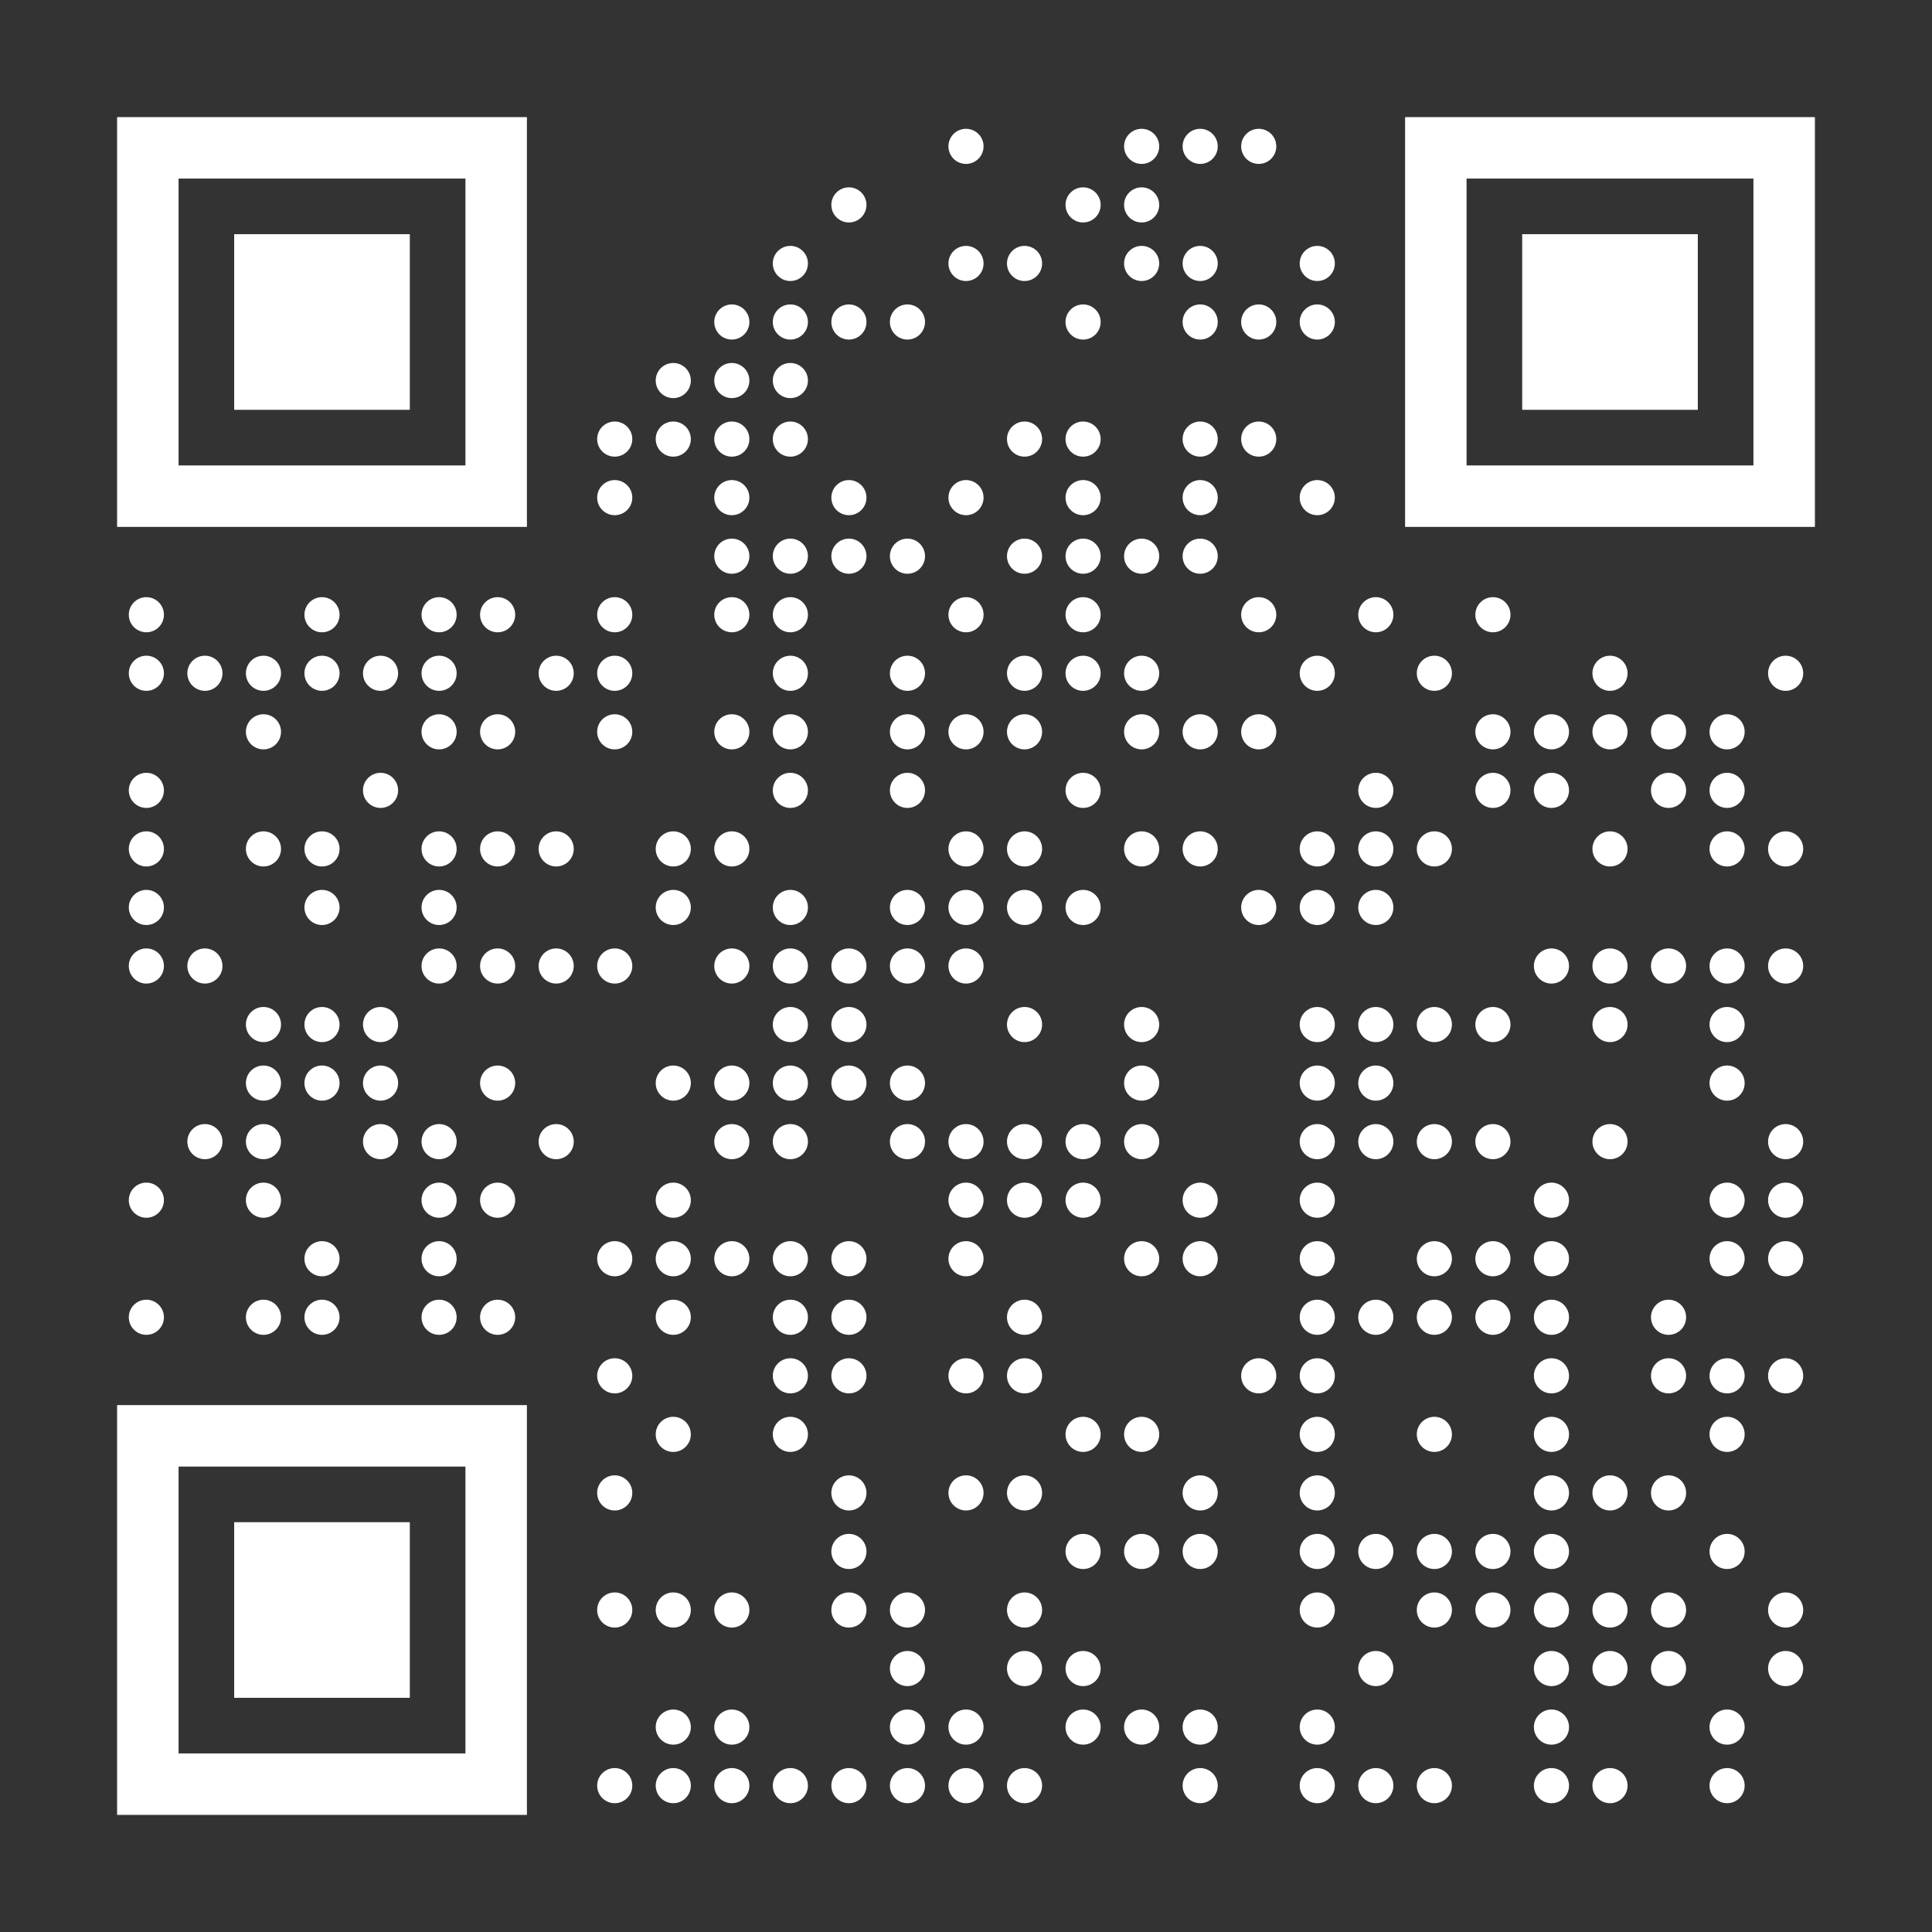 <?xml version="1.0" encoding="utf-8"?>
<!DOCTYPE svg PUBLIC "-//W3C//DTD SVG 1.1//EN" "http://www.w3.org/Graphics/SVG/1.1/DTD/svg11.dtd">
<svg version="1.1" id="Layer_1" xmlns="http://www.w3.org/2000/svg" xmlns:xlink="http://www.w3.org/1999/xlink" x="0px" y="0px"
width="1155px" height="1155px" viewBox="0 0 1155 1155" enable-background="new 0 0 1155 1155" xml:space="preserve">
<rect x="0" y="0" width="1155" height="1155" fill="#333333" stroke="none"/>
<rect x="0" y="0" width="1155" height="1155" fill="rgba(0,0,0,0)" /><g transform="translate(70,70)"><g transform="translate(490,0) scale(0.35,0.35)"><g transform="" style="fill: rgb(255,255,255);">
<g>
	<circle cx="50" cy="50" r="30"/>
</g>
</g></g><g transform="translate(595,0) scale(0.35,0.35)"><g transform="" style="fill: rgb(255,255,255);">
<g>
	<circle cx="50" cy="50" r="30"/>
</g>
</g></g><g transform="translate(630,0) scale(0.35,0.35)"><g transform="" style="fill: rgb(255,255,255);">
<g>
	<circle cx="50" cy="50" r="30"/>
</g>
</g></g><g transform="translate(665,0) scale(0.35,0.35)"><g transform="" style="fill: rgb(255,255,255);">
<g>
	<circle cx="50" cy="50" r="30"/>
</g>
</g></g><g transform="translate(420,35) scale(0.35,0.35)"><g transform="" style="fill: rgb(255,255,255);">
<g>
	<circle cx="50" cy="50" r="30"/>
</g>
</g></g><g transform="translate(560,35) scale(0.35,0.35)"><g transform="" style="fill: rgb(255,255,255);">
<g>
	<circle cx="50" cy="50" r="30"/>
</g>
</g></g><g transform="translate(595,35) scale(0.35,0.35)"><g transform="" style="fill: rgb(255,255,255);">
<g>
	<circle cx="50" cy="50" r="30"/>
</g>
</g></g><g transform="translate(385,70) scale(0.35,0.35)"><g transform="" style="fill: rgb(255,255,255);">
<g>
	<circle cx="50" cy="50" r="30"/>
</g>
</g></g><g transform="translate(490,70) scale(0.35,0.35)"><g transform="" style="fill: rgb(255,255,255);">
<g>
	<circle cx="50" cy="50" r="30"/>
</g>
</g></g><g transform="translate(525,70) scale(0.35,0.35)"><g transform="" style="fill: rgb(255,255,255);">
<g>
	<circle cx="50" cy="50" r="30"/>
</g>
</g></g><g transform="translate(595,70) scale(0.35,0.35)"><g transform="" style="fill: rgb(255,255,255);">
<g>
	<circle cx="50" cy="50" r="30"/>
</g>
</g></g><g transform="translate(630,70) scale(0.35,0.35)"><g transform="" style="fill: rgb(255,255,255);">
<g>
	<circle cx="50" cy="50" r="30"/>
</g>
</g></g><g transform="translate(700,70) scale(0.35,0.35)"><g transform="" style="fill: rgb(255,255,255);">
<g>
	<circle cx="50" cy="50" r="30"/>
</g>
</g></g><g transform="translate(350,105) scale(0.35,0.35)"><g transform="" style="fill: rgb(255,255,255);">
<g>
	<circle cx="50" cy="50" r="30"/>
</g>
</g></g><g transform="translate(385,105) scale(0.35,0.35)"><g transform="" style="fill: rgb(255,255,255);">
<g>
	<circle cx="50" cy="50" r="30"/>
</g>
</g></g><g transform="translate(420,105) scale(0.35,0.35)"><g transform="" style="fill: rgb(255,255,255);">
<g>
	<circle cx="50" cy="50" r="30"/>
</g>
</g></g><g transform="translate(455,105) scale(0.35,0.35)"><g transform="" style="fill: rgb(255,255,255);">
<g>
	<circle cx="50" cy="50" r="30"/>
</g>
</g></g><g transform="translate(560,105) scale(0.35,0.35)"><g transform="" style="fill: rgb(255,255,255);">
<g>
	<circle cx="50" cy="50" r="30"/>
</g>
</g></g><g transform="translate(630,105) scale(0.35,0.35)"><g transform="" style="fill: rgb(255,255,255);">
<g>
	<circle cx="50" cy="50" r="30"/>
</g>
</g></g><g transform="translate(665,105) scale(0.35,0.35)"><g transform="" style="fill: rgb(255,255,255);">
<g>
	<circle cx="50" cy="50" r="30"/>
</g>
</g></g><g transform="translate(700,105) scale(0.35,0.35)"><g transform="" style="fill: rgb(255,255,255);">
<g>
	<circle cx="50" cy="50" r="30"/>
</g>
</g></g><g transform="translate(315,140) scale(0.35,0.35)"><g transform="" style="fill: rgb(255,255,255);">
<g>
	<circle cx="50" cy="50" r="30"/>
</g>
</g></g><g transform="translate(350,140) scale(0.35,0.35)"><g transform="" style="fill: rgb(255,255,255);">
<g>
	<circle cx="50" cy="50" r="30"/>
</g>
</g></g><g transform="translate(385,140) scale(0.35,0.35)"><g transform="" style="fill: rgb(255,255,255);">
<g>
	<circle cx="50" cy="50" r="30"/>
</g>
</g></g><g transform="translate(280,175) scale(0.35,0.35)"><g transform="" style="fill: rgb(255,255,255);">
<g>
	<circle cx="50" cy="50" r="30"/>
</g>
</g></g><g transform="translate(315,175) scale(0.35,0.35)"><g transform="" style="fill: rgb(255,255,255);">
<g>
	<circle cx="50" cy="50" r="30"/>
</g>
</g></g><g transform="translate(350,175) scale(0.35,0.35)"><g transform="" style="fill: rgb(255,255,255);">
<g>
	<circle cx="50" cy="50" r="30"/>
</g>
</g></g><g transform="translate(385,175) scale(0.35,0.35)"><g transform="" style="fill: rgb(255,255,255);">
<g>
	<circle cx="50" cy="50" r="30"/>
</g>
</g></g><g transform="translate(525,175) scale(0.35,0.35)"><g transform="" style="fill: rgb(255,255,255);">
<g>
	<circle cx="50" cy="50" r="30"/>
</g>
</g></g><g transform="translate(560,175) scale(0.35,0.35)"><g transform="" style="fill: rgb(255,255,255);">
<g>
	<circle cx="50" cy="50" r="30"/>
</g>
</g></g><g transform="translate(630,175) scale(0.35,0.35)"><g transform="" style="fill: rgb(255,255,255);">
<g>
	<circle cx="50" cy="50" r="30"/>
</g>
</g></g><g transform="translate(665,175) scale(0.35,0.35)"><g transform="" style="fill: rgb(255,255,255);">
<g>
	<circle cx="50" cy="50" r="30"/>
</g>
</g></g><g transform="translate(280,210) scale(0.35,0.35)"><g transform="" style="fill: rgb(255,255,255);">
<g>
	<circle cx="50" cy="50" r="30"/>
</g>
</g></g><g transform="translate(350,210) scale(0.35,0.35)"><g transform="" style="fill: rgb(255,255,255);">
<g>
	<circle cx="50" cy="50" r="30"/>
</g>
</g></g><g transform="translate(420,210) scale(0.35,0.35)"><g transform="" style="fill: rgb(255,255,255);">
<g>
	<circle cx="50" cy="50" r="30"/>
</g>
</g></g><g transform="translate(490,210) scale(0.35,0.35)"><g transform="" style="fill: rgb(255,255,255);">
<g>
	<circle cx="50" cy="50" r="30"/>
</g>
</g></g><g transform="translate(560,210) scale(0.35,0.35)"><g transform="" style="fill: rgb(255,255,255);">
<g>
	<circle cx="50" cy="50" r="30"/>
</g>
</g></g><g transform="translate(630,210) scale(0.35,0.35)"><g transform="" style="fill: rgb(255,255,255);">
<g>
	<circle cx="50" cy="50" r="30"/>
</g>
</g></g><g transform="translate(700,210) scale(0.35,0.35)"><g transform="" style="fill: rgb(255,255,255);">
<g>
	<circle cx="50" cy="50" r="30"/>
</g>
</g></g><g transform="translate(350,245) scale(0.35,0.35)"><g transform="" style="fill: rgb(255,255,255);">
<g>
	<circle cx="50" cy="50" r="30"/>
</g>
</g></g><g transform="translate(385,245) scale(0.35,0.35)"><g transform="" style="fill: rgb(255,255,255);">
<g>
	<circle cx="50" cy="50" r="30"/>
</g>
</g></g><g transform="translate(420,245) scale(0.35,0.35)"><g transform="" style="fill: rgb(255,255,255);">
<g>
	<circle cx="50" cy="50" r="30"/>
</g>
</g></g><g transform="translate(455,245) scale(0.35,0.35)"><g transform="" style="fill: rgb(255,255,255);">
<g>
	<circle cx="50" cy="50" r="30"/>
</g>
</g></g><g transform="translate(525,245) scale(0.35,0.35)"><g transform="" style="fill: rgb(255,255,255);">
<g>
	<circle cx="50" cy="50" r="30"/>
</g>
</g></g><g transform="translate(560,245) scale(0.35,0.35)"><g transform="" style="fill: rgb(255,255,255);">
<g>
	<circle cx="50" cy="50" r="30"/>
</g>
</g></g><g transform="translate(595,245) scale(0.35,0.35)"><g transform="" style="fill: rgb(255,255,255);">
<g>
	<circle cx="50" cy="50" r="30"/>
</g>
</g></g><g transform="translate(630,245) scale(0.35,0.35)"><g transform="" style="fill: rgb(255,255,255);">
<g>
	<circle cx="50" cy="50" r="30"/>
</g>
</g></g><g transform="translate(0,280) scale(0.35,0.35)"><g transform="" style="fill: rgb(255,255,255);">
<g>
	<circle cx="50" cy="50" r="30"/>
</g>
</g></g><g transform="translate(105,280) scale(0.35,0.35)"><g transform="" style="fill: rgb(255,255,255);">
<g>
	<circle cx="50" cy="50" r="30"/>
</g>
</g></g><g transform="translate(175,280) scale(0.35,0.35)"><g transform="" style="fill: rgb(255,255,255);">
<g>
	<circle cx="50" cy="50" r="30"/>
</g>
</g></g><g transform="translate(210,280) scale(0.35,0.35)"><g transform="" style="fill: rgb(255,255,255);">
<g>
	<circle cx="50" cy="50" r="30"/>
</g>
</g></g><g transform="translate(280,280) scale(0.35,0.35)"><g transform="" style="fill: rgb(255,255,255);">
<g>
	<circle cx="50" cy="50" r="30"/>
</g>
</g></g><g transform="translate(350,280) scale(0.35,0.35)"><g transform="" style="fill: rgb(255,255,255);">
<g>
	<circle cx="50" cy="50" r="30"/>
</g>
</g></g><g transform="translate(385,280) scale(0.35,0.35)"><g transform="" style="fill: rgb(255,255,255);">
<g>
	<circle cx="50" cy="50" r="30"/>
</g>
</g></g><g transform="translate(490,280) scale(0.35,0.35)"><g transform="" style="fill: rgb(255,255,255);">
<g>
	<circle cx="50" cy="50" r="30"/>
</g>
</g></g><g transform="translate(560,280) scale(0.35,0.35)"><g transform="" style="fill: rgb(255,255,255);">
<g>
	<circle cx="50" cy="50" r="30"/>
</g>
</g></g><g transform="translate(665,280) scale(0.35,0.35)"><g transform="" style="fill: rgb(255,255,255);">
<g>
	<circle cx="50" cy="50" r="30"/>
</g>
</g></g><g transform="translate(735,280) scale(0.35,0.35)"><g transform="" style="fill: rgb(255,255,255);">
<g>
	<circle cx="50" cy="50" r="30"/>
</g>
</g></g><g transform="translate(805,280) scale(0.35,0.35)"><g transform="" style="fill: rgb(255,255,255);">
<g>
	<circle cx="50" cy="50" r="30"/>
</g>
</g></g><g transform="translate(0,315) scale(0.35,0.35)"><g transform="" style="fill: rgb(255,255,255);">
<g>
	<circle cx="50" cy="50" r="30"/>
</g>
</g></g><g transform="translate(35,315) scale(0.35,0.35)"><g transform="" style="fill: rgb(255,255,255);">
<g>
	<circle cx="50" cy="50" r="30"/>
</g>
</g></g><g transform="translate(70,315) scale(0.35,0.35)"><g transform="" style="fill: rgb(255,255,255);">
<g>
	<circle cx="50" cy="50" r="30"/>
</g>
</g></g><g transform="translate(105,315) scale(0.35,0.35)"><g transform="" style="fill: rgb(255,255,255);">
<g>
	<circle cx="50" cy="50" r="30"/>
</g>
</g></g><g transform="translate(140,315) scale(0.35,0.35)"><g transform="" style="fill: rgb(255,255,255);">
<g>
	<circle cx="50" cy="50" r="30"/>
</g>
</g></g><g transform="translate(175,315) scale(0.35,0.35)"><g transform="" style="fill: rgb(255,255,255);">
<g>
	<circle cx="50" cy="50" r="30"/>
</g>
</g></g><g transform="translate(245,315) scale(0.35,0.35)"><g transform="" style="fill: rgb(255,255,255);">
<g>
	<circle cx="50" cy="50" r="30"/>
</g>
</g></g><g transform="translate(280,315) scale(0.35,0.35)"><g transform="" style="fill: rgb(255,255,255);">
<g>
	<circle cx="50" cy="50" r="30"/>
</g>
</g></g><g transform="translate(385,315) scale(0.35,0.35)"><g transform="" style="fill: rgb(255,255,255);">
<g>
	<circle cx="50" cy="50" r="30"/>
</g>
</g></g><g transform="translate(455,315) scale(0.35,0.35)"><g transform="" style="fill: rgb(255,255,255);">
<g>
	<circle cx="50" cy="50" r="30"/>
</g>
</g></g><g transform="translate(525,315) scale(0.35,0.35)"><g transform="" style="fill: rgb(255,255,255);">
<g>
	<circle cx="50" cy="50" r="30"/>
</g>
</g></g><g transform="translate(560,315) scale(0.35,0.35)"><g transform="" style="fill: rgb(255,255,255);">
<g>
	<circle cx="50" cy="50" r="30"/>
</g>
</g></g><g transform="translate(595,315) scale(0.35,0.35)"><g transform="" style="fill: rgb(255,255,255);">
<g>
	<circle cx="50" cy="50" r="30"/>
</g>
</g></g><g transform="translate(700,315) scale(0.35,0.35)"><g transform="" style="fill: rgb(255,255,255);">
<g>
	<circle cx="50" cy="50" r="30"/>
</g>
</g></g><g transform="translate(770,315) scale(0.35,0.35)"><g transform="" style="fill: rgb(255,255,255);">
<g>
	<circle cx="50" cy="50" r="30"/>
</g>
</g></g><g transform="translate(875,315) scale(0.35,0.35)"><g transform="" style="fill: rgb(255,255,255);">
<g>
	<circle cx="50" cy="50" r="30"/>
</g>
</g></g><g transform="translate(980,315) scale(0.35,0.35)"><g transform="" style="fill: rgb(255,255,255);">
<g>
	<circle cx="50" cy="50" r="30"/>
</g>
</g></g><g transform="translate(70,350) scale(0.35,0.35)"><g transform="" style="fill: rgb(255,255,255);">
<g>
	<circle cx="50" cy="50" r="30"/>
</g>
</g></g><g transform="translate(175,350) scale(0.35,0.35)"><g transform="" style="fill: rgb(255,255,255);">
<g>
	<circle cx="50" cy="50" r="30"/>
</g>
</g></g><g transform="translate(210,350) scale(0.35,0.35)"><g transform="" style="fill: rgb(255,255,255);">
<g>
	<circle cx="50" cy="50" r="30"/>
</g>
</g></g><g transform="translate(280,350) scale(0.35,0.35)"><g transform="" style="fill: rgb(255,255,255);">
<g>
	<circle cx="50" cy="50" r="30"/>
</g>
</g></g><g transform="translate(350,350) scale(0.35,0.35)"><g transform="" style="fill: rgb(255,255,255);">
<g>
	<circle cx="50" cy="50" r="30"/>
</g>
</g></g><g transform="translate(385,350) scale(0.35,0.35)"><g transform="" style="fill: rgb(255,255,255);">
<g>
	<circle cx="50" cy="50" r="30"/>
</g>
</g></g><g transform="translate(455,350) scale(0.35,0.35)"><g transform="" style="fill: rgb(255,255,255);">
<g>
	<circle cx="50" cy="50" r="30"/>
</g>
</g></g><g transform="translate(490,350) scale(0.35,0.35)"><g transform="" style="fill: rgb(255,255,255);">
<g>
	<circle cx="50" cy="50" r="30"/>
</g>
</g></g><g transform="translate(525,350) scale(0.35,0.35)"><g transform="" style="fill: rgb(255,255,255);">
<g>
	<circle cx="50" cy="50" r="30"/>
</g>
</g></g><g transform="translate(595,350) scale(0.35,0.35)"><g transform="" style="fill: rgb(255,255,255);">
<g>
	<circle cx="50" cy="50" r="30"/>
</g>
</g></g><g transform="translate(630,350) scale(0.35,0.35)"><g transform="" style="fill: rgb(255,255,255);">
<g>
	<circle cx="50" cy="50" r="30"/>
</g>
</g></g><g transform="translate(665,350) scale(0.35,0.35)"><g transform="" style="fill: rgb(255,255,255);">
<g>
	<circle cx="50" cy="50" r="30"/>
</g>
</g></g><g transform="translate(805,350) scale(0.35,0.35)"><g transform="" style="fill: rgb(255,255,255);">
<g>
	<circle cx="50" cy="50" r="30"/>
</g>
</g></g><g transform="translate(840,350) scale(0.35,0.35)"><g transform="" style="fill: rgb(255,255,255);">
<g>
	<circle cx="50" cy="50" r="30"/>
</g>
</g></g><g transform="translate(875,350) scale(0.35,0.35)"><g transform="" style="fill: rgb(255,255,255);">
<g>
	<circle cx="50" cy="50" r="30"/>
</g>
</g></g><g transform="translate(910,350) scale(0.35,0.35)"><g transform="" style="fill: rgb(255,255,255);">
<g>
	<circle cx="50" cy="50" r="30"/>
</g>
</g></g><g transform="translate(945,350) scale(0.35,0.35)"><g transform="" style="fill: rgb(255,255,255);">
<g>
	<circle cx="50" cy="50" r="30"/>
</g>
</g></g><g transform="translate(0,385) scale(0.35,0.35)"><g transform="" style="fill: rgb(255,255,255);">
<g>
	<circle cx="50" cy="50" r="30"/>
</g>
</g></g><g transform="translate(140,385) scale(0.35,0.35)"><g transform="" style="fill: rgb(255,255,255);">
<g>
	<circle cx="50" cy="50" r="30"/>
</g>
</g></g><g transform="translate(385,385) scale(0.35,0.35)"><g transform="" style="fill: rgb(255,255,255);">
<g>
	<circle cx="50" cy="50" r="30"/>
</g>
</g></g><g transform="translate(455,385) scale(0.35,0.35)"><g transform="" style="fill: rgb(255,255,255);">
<g>
	<circle cx="50" cy="50" r="30"/>
</g>
</g></g><g transform="translate(560,385) scale(0.35,0.35)"><g transform="" style="fill: rgb(255,255,255);">
<g>
	<circle cx="50" cy="50" r="30"/>
</g>
</g></g><g transform="translate(735,385) scale(0.35,0.35)"><g transform="" style="fill: rgb(255,255,255);">
<g>
	<circle cx="50" cy="50" r="30"/>
</g>
</g></g><g transform="translate(805,385) scale(0.35,0.35)"><g transform="" style="fill: rgb(255,255,255);">
<g>
	<circle cx="50" cy="50" r="30"/>
</g>
</g></g><g transform="translate(840,385) scale(0.35,0.35)"><g transform="" style="fill: rgb(255,255,255);">
<g>
	<circle cx="50" cy="50" r="30"/>
</g>
</g></g><g transform="translate(910,385) scale(0.35,0.35)"><g transform="" style="fill: rgb(255,255,255);">
<g>
	<circle cx="50" cy="50" r="30"/>
</g>
</g></g><g transform="translate(945,385) scale(0.35,0.35)"><g transform="" style="fill: rgb(255,255,255);">
<g>
	<circle cx="50" cy="50" r="30"/>
</g>
</g></g><g transform="translate(0,420) scale(0.35,0.35)"><g transform="" style="fill: rgb(255,255,255);">
<g>
	<circle cx="50" cy="50" r="30"/>
</g>
</g></g><g transform="translate(70,420) scale(0.35,0.35)"><g transform="" style="fill: rgb(255,255,255);">
<g>
	<circle cx="50" cy="50" r="30"/>
</g>
</g></g><g transform="translate(105,420) scale(0.35,0.35)"><g transform="" style="fill: rgb(255,255,255);">
<g>
	<circle cx="50" cy="50" r="30"/>
</g>
</g></g><g transform="translate(175,420) scale(0.35,0.35)"><g transform="" style="fill: rgb(255,255,255);">
<g>
	<circle cx="50" cy="50" r="30"/>
</g>
</g></g><g transform="translate(210,420) scale(0.35,0.35)"><g transform="" style="fill: rgb(255,255,255);">
<g>
	<circle cx="50" cy="50" r="30"/>
</g>
</g></g><g transform="translate(245,420) scale(0.35,0.35)"><g transform="" style="fill: rgb(255,255,255);">
<g>
	<circle cx="50" cy="50" r="30"/>
</g>
</g></g><g transform="translate(315,420) scale(0.35,0.35)"><g transform="" style="fill: rgb(255,255,255);">
<g>
	<circle cx="50" cy="50" r="30"/>
</g>
</g></g><g transform="translate(350,420) scale(0.35,0.35)"><g transform="" style="fill: rgb(255,255,255);">
<g>
	<circle cx="50" cy="50" r="30"/>
</g>
</g></g><g transform="translate(490,420) scale(0.35,0.35)"><g transform="" style="fill: rgb(255,255,255);">
<g>
	<circle cx="50" cy="50" r="30"/>
</g>
</g></g><g transform="translate(525,420) scale(0.35,0.35)"><g transform="" style="fill: rgb(255,255,255);">
<g>
	<circle cx="50" cy="50" r="30"/>
</g>
</g></g><g transform="translate(595,420) scale(0.35,0.35)"><g transform="" style="fill: rgb(255,255,255);">
<g>
	<circle cx="50" cy="50" r="30"/>
</g>
</g></g><g transform="translate(630,420) scale(0.35,0.35)"><g transform="" style="fill: rgb(255,255,255);">
<g>
	<circle cx="50" cy="50" r="30"/>
</g>
</g></g><g transform="translate(700,420) scale(0.35,0.35)"><g transform="" style="fill: rgb(255,255,255);">
<g>
	<circle cx="50" cy="50" r="30"/>
</g>
</g></g><g transform="translate(735,420) scale(0.35,0.35)"><g transform="" style="fill: rgb(255,255,255);">
<g>
	<circle cx="50" cy="50" r="30"/>
</g>
</g></g><g transform="translate(770,420) scale(0.35,0.35)"><g transform="" style="fill: rgb(255,255,255);">
<g>
	<circle cx="50" cy="50" r="30"/>
</g>
</g></g><g transform="translate(875,420) scale(0.35,0.35)"><g transform="" style="fill: rgb(255,255,255);">
<g>
	<circle cx="50" cy="50" r="30"/>
</g>
</g></g><g transform="translate(945,420) scale(0.35,0.35)"><g transform="" style="fill: rgb(255,255,255);">
<g>
	<circle cx="50" cy="50" r="30"/>
</g>
</g></g><g transform="translate(980,420) scale(0.35,0.35)"><g transform="" style="fill: rgb(255,255,255);">
<g>
	<circle cx="50" cy="50" r="30"/>
</g>
</g></g><g transform="translate(0,455) scale(0.35,0.35)"><g transform="" style="fill: rgb(255,255,255);">
<g>
	<circle cx="50" cy="50" r="30"/>
</g>
</g></g><g transform="translate(105,455) scale(0.35,0.35)"><g transform="" style="fill: rgb(255,255,255);">
<g>
	<circle cx="50" cy="50" r="30"/>
</g>
</g></g><g transform="translate(175,455) scale(0.35,0.35)"><g transform="" style="fill: rgb(255,255,255);">
<g>
	<circle cx="50" cy="50" r="30"/>
</g>
</g></g><g transform="translate(315,455) scale(0.35,0.35)"><g transform="" style="fill: rgb(255,255,255);">
<g>
	<circle cx="50" cy="50" r="30"/>
</g>
</g></g><g transform="translate(385,455) scale(0.35,0.35)"><g transform="" style="fill: rgb(255,255,255);">
<g>
	<circle cx="50" cy="50" r="30"/>
</g>
</g></g><g transform="translate(455,455) scale(0.35,0.35)"><g transform="" style="fill: rgb(255,255,255);">
<g>
	<circle cx="50" cy="50" r="30"/>
</g>
</g></g><g transform="translate(490,455) scale(0.35,0.35)"><g transform="" style="fill: rgb(255,255,255);">
<g>
	<circle cx="50" cy="50" r="30"/>
</g>
</g></g><g transform="translate(525,455) scale(0.35,0.35)"><g transform="" style="fill: rgb(255,255,255);">
<g>
	<circle cx="50" cy="50" r="30"/>
</g>
</g></g><g transform="translate(560,455) scale(0.35,0.35)"><g transform="" style="fill: rgb(255,255,255);">
<g>
	<circle cx="50" cy="50" r="30"/>
</g>
</g></g><g transform="translate(665,455) scale(0.35,0.35)"><g transform="" style="fill: rgb(255,255,255);">
<g>
	<circle cx="50" cy="50" r="30"/>
</g>
</g></g><g transform="translate(700,455) scale(0.35,0.35)"><g transform="" style="fill: rgb(255,255,255);">
<g>
	<circle cx="50" cy="50" r="30"/>
</g>
</g></g><g transform="translate(735,455) scale(0.35,0.35)"><g transform="" style="fill: rgb(255,255,255);">
<g>
	<circle cx="50" cy="50" r="30"/>
</g>
</g></g><g transform="translate(0,490) scale(0.35,0.35)"><g transform="" style="fill: rgb(255,255,255);">
<g>
	<circle cx="50" cy="50" r="30"/>
</g>
</g></g><g transform="translate(35,490) scale(0.35,0.35)"><g transform="" style="fill: rgb(255,255,255);">
<g>
	<circle cx="50" cy="50" r="30"/>
</g>
</g></g><g transform="translate(175,490) scale(0.35,0.35)"><g transform="" style="fill: rgb(255,255,255);">
<g>
	<circle cx="50" cy="50" r="30"/>
</g>
</g></g><g transform="translate(210,490) scale(0.35,0.35)"><g transform="" style="fill: rgb(255,255,255);">
<g>
	<circle cx="50" cy="50" r="30"/>
</g>
</g></g><g transform="translate(245,490) scale(0.35,0.35)"><g transform="" style="fill: rgb(255,255,255);">
<g>
	<circle cx="50" cy="50" r="30"/>
</g>
</g></g><g transform="translate(280,490) scale(0.35,0.35)"><g transform="" style="fill: rgb(255,255,255);">
<g>
	<circle cx="50" cy="50" r="30"/>
</g>
</g></g><g transform="translate(350,490) scale(0.35,0.35)"><g transform="" style="fill: rgb(255,255,255);">
<g>
	<circle cx="50" cy="50" r="30"/>
</g>
</g></g><g transform="translate(385,490) scale(0.35,0.35)"><g transform="" style="fill: rgb(255,255,255);">
<g>
	<circle cx="50" cy="50" r="30"/>
</g>
</g></g><g transform="translate(420,490) scale(0.35,0.35)"><g transform="" style="fill: rgb(255,255,255);">
<g>
	<circle cx="50" cy="50" r="30"/>
</g>
</g></g><g transform="translate(455,490) scale(0.35,0.35)"><g transform="" style="fill: rgb(255,255,255);">
<g>
	<circle cx="50" cy="50" r="30"/>
</g>
</g></g><g transform="translate(490,490) scale(0.35,0.35)"><g transform="" style="fill: rgb(255,255,255);">
<g>
	<circle cx="50" cy="50" r="30"/>
</g>
</g></g><g transform="translate(840,490) scale(0.35,0.35)"><g transform="" style="fill: rgb(255,255,255);">
<g>
	<circle cx="50" cy="50" r="30"/>
</g>
</g></g><g transform="translate(875,490) scale(0.35,0.35)"><g transform="" style="fill: rgb(255,255,255);">
<g>
	<circle cx="50" cy="50" r="30"/>
</g>
</g></g><g transform="translate(910,490) scale(0.35,0.35)"><g transform="" style="fill: rgb(255,255,255);">
<g>
	<circle cx="50" cy="50" r="30"/>
</g>
</g></g><g transform="translate(945,490) scale(0.35,0.35)"><g transform="" style="fill: rgb(255,255,255);">
<g>
	<circle cx="50" cy="50" r="30"/>
</g>
</g></g><g transform="translate(980,490) scale(0.35,0.35)"><g transform="" style="fill: rgb(255,255,255);">
<g>
	<circle cx="50" cy="50" r="30"/>
</g>
</g></g><g transform="translate(70,525) scale(0.35,0.35)"><g transform="" style="fill: rgb(255,255,255);">
<g>
	<circle cx="50" cy="50" r="30"/>
</g>
</g></g><g transform="translate(105,525) scale(0.35,0.35)"><g transform="" style="fill: rgb(255,255,255);">
<g>
	<circle cx="50" cy="50" r="30"/>
</g>
</g></g><g transform="translate(140,525) scale(0.35,0.35)"><g transform="" style="fill: rgb(255,255,255);">
<g>
	<circle cx="50" cy="50" r="30"/>
</g>
</g></g><g transform="translate(385,525) scale(0.35,0.35)"><g transform="" style="fill: rgb(255,255,255);">
<g>
	<circle cx="50" cy="50" r="30"/>
</g>
</g></g><g transform="translate(420,525) scale(0.35,0.35)"><g transform="" style="fill: rgb(255,255,255);">
<g>
	<circle cx="50" cy="50" r="30"/>
</g>
</g></g><g transform="translate(525,525) scale(0.35,0.35)"><g transform="" style="fill: rgb(255,255,255);">
<g>
	<circle cx="50" cy="50" r="30"/>
</g>
</g></g><g transform="translate(595,525) scale(0.35,0.35)"><g transform="" style="fill: rgb(255,255,255);">
<g>
	<circle cx="50" cy="50" r="30"/>
</g>
</g></g><g transform="translate(700,525) scale(0.35,0.35)"><g transform="" style="fill: rgb(255,255,255);">
<g>
	<circle cx="50" cy="50" r="30"/>
</g>
</g></g><g transform="translate(735,525) scale(0.35,0.35)"><g transform="" style="fill: rgb(255,255,255);">
<g>
	<circle cx="50" cy="50" r="30"/>
</g>
</g></g><g transform="translate(770,525) scale(0.35,0.35)"><g transform="" style="fill: rgb(255,255,255);">
<g>
	<circle cx="50" cy="50" r="30"/>
</g>
</g></g><g transform="translate(805,525) scale(0.35,0.35)"><g transform="" style="fill: rgb(255,255,255);">
<g>
	<circle cx="50" cy="50" r="30"/>
</g>
</g></g><g transform="translate(875,525) scale(0.35,0.35)"><g transform="" style="fill: rgb(255,255,255);">
<g>
	<circle cx="50" cy="50" r="30"/>
</g>
</g></g><g transform="translate(945,525) scale(0.35,0.35)"><g transform="" style="fill: rgb(255,255,255);">
<g>
	<circle cx="50" cy="50" r="30"/>
</g>
</g></g><g transform="translate(70,560) scale(0.35,0.35)"><g transform="" style="fill: rgb(255,255,255);">
<g>
	<circle cx="50" cy="50" r="30"/>
</g>
</g></g><g transform="translate(105,560) scale(0.35,0.35)"><g transform="" style="fill: rgb(255,255,255);">
<g>
	<circle cx="50" cy="50" r="30"/>
</g>
</g></g><g transform="translate(140,560) scale(0.35,0.35)"><g transform="" style="fill: rgb(255,255,255);">
<g>
	<circle cx="50" cy="50" r="30"/>
</g>
</g></g><g transform="translate(210,560) scale(0.35,0.35)"><g transform="" style="fill: rgb(255,255,255);">
<g>
	<circle cx="50" cy="50" r="30"/>
</g>
</g></g><g transform="translate(315,560) scale(0.35,0.35)"><g transform="" style="fill: rgb(255,255,255);">
<g>
	<circle cx="50" cy="50" r="30"/>
</g>
</g></g><g transform="translate(350,560) scale(0.35,0.35)"><g transform="" style="fill: rgb(255,255,255);">
<g>
	<circle cx="50" cy="50" r="30"/>
</g>
</g></g><g transform="translate(385,560) scale(0.35,0.35)"><g transform="" style="fill: rgb(255,255,255);">
<g>
	<circle cx="50" cy="50" r="30"/>
</g>
</g></g><g transform="translate(420,560) scale(0.35,0.35)"><g transform="" style="fill: rgb(255,255,255);">
<g>
	<circle cx="50" cy="50" r="30"/>
</g>
</g></g><g transform="translate(455,560) scale(0.35,0.35)"><g transform="" style="fill: rgb(255,255,255);">
<g>
	<circle cx="50" cy="50" r="30"/>
</g>
</g></g><g transform="translate(595,560) scale(0.35,0.35)"><g transform="" style="fill: rgb(255,255,255);">
<g>
	<circle cx="50" cy="50" r="30"/>
</g>
</g></g><g transform="translate(700,560) scale(0.35,0.35)"><g transform="" style="fill: rgb(255,255,255);">
<g>
	<circle cx="50" cy="50" r="30"/>
</g>
</g></g><g transform="translate(735,560) scale(0.35,0.35)"><g transform="" style="fill: rgb(255,255,255);">
<g>
	<circle cx="50" cy="50" r="30"/>
</g>
</g></g><g transform="translate(945,560) scale(0.35,0.35)"><g transform="" style="fill: rgb(255,255,255);">
<g>
	<circle cx="50" cy="50" r="30"/>
</g>
</g></g><g transform="translate(35,595) scale(0.35,0.35)"><g transform="" style="fill: rgb(255,255,255);">
<g>
	<circle cx="50" cy="50" r="30"/>
</g>
</g></g><g transform="translate(70,595) scale(0.35,0.35)"><g transform="" style="fill: rgb(255,255,255);">
<g>
	<circle cx="50" cy="50" r="30"/>
</g>
</g></g><g transform="translate(140,595) scale(0.35,0.35)"><g transform="" style="fill: rgb(255,255,255);">
<g>
	<circle cx="50" cy="50" r="30"/>
</g>
</g></g><g transform="translate(175,595) scale(0.35,0.35)"><g transform="" style="fill: rgb(255,255,255);">
<g>
	<circle cx="50" cy="50" r="30"/>
</g>
</g></g><g transform="translate(245,595) scale(0.35,0.35)"><g transform="" style="fill: rgb(255,255,255);">
<g>
	<circle cx="50" cy="50" r="30"/>
</g>
</g></g><g transform="translate(350,595) scale(0.35,0.35)"><g transform="" style="fill: rgb(255,255,255);">
<g>
	<circle cx="50" cy="50" r="30"/>
</g>
</g></g><g transform="translate(385,595) scale(0.35,0.35)"><g transform="" style="fill: rgb(255,255,255);">
<g>
	<circle cx="50" cy="50" r="30"/>
</g>
</g></g><g transform="translate(455,595) scale(0.35,0.35)"><g transform="" style="fill: rgb(255,255,255);">
<g>
	<circle cx="50" cy="50" r="30"/>
</g>
</g></g><g transform="translate(490,595) scale(0.35,0.35)"><g transform="" style="fill: rgb(255,255,255);">
<g>
	<circle cx="50" cy="50" r="30"/>
</g>
</g></g><g transform="translate(525,595) scale(0.35,0.35)"><g transform="" style="fill: rgb(255,255,255);">
<g>
	<circle cx="50" cy="50" r="30"/>
</g>
</g></g><g transform="translate(560,595) scale(0.35,0.35)"><g transform="" style="fill: rgb(255,255,255);">
<g>
	<circle cx="50" cy="50" r="30"/>
</g>
</g></g><g transform="translate(595,595) scale(0.35,0.35)"><g transform="" style="fill: rgb(255,255,255);">
<g>
	<circle cx="50" cy="50" r="30"/>
</g>
</g></g><g transform="translate(700,595) scale(0.35,0.35)"><g transform="" style="fill: rgb(255,255,255);">
<g>
	<circle cx="50" cy="50" r="30"/>
</g>
</g></g><g transform="translate(735,595) scale(0.35,0.35)"><g transform="" style="fill: rgb(255,255,255);">
<g>
	<circle cx="50" cy="50" r="30"/>
</g>
</g></g><g transform="translate(770,595) scale(0.35,0.35)"><g transform="" style="fill: rgb(255,255,255);">
<g>
	<circle cx="50" cy="50" r="30"/>
</g>
</g></g><g transform="translate(805,595) scale(0.35,0.35)"><g transform="" style="fill: rgb(255,255,255);">
<g>
	<circle cx="50" cy="50" r="30"/>
</g>
</g></g><g transform="translate(875,595) scale(0.35,0.35)"><g transform="" style="fill: rgb(255,255,255);">
<g>
	<circle cx="50" cy="50" r="30"/>
</g>
</g></g><g transform="translate(980,595) scale(0.35,0.35)"><g transform="" style="fill: rgb(255,255,255);">
<g>
	<circle cx="50" cy="50" r="30"/>
</g>
</g></g><g transform="translate(0,630) scale(0.35,0.35)"><g transform="" style="fill: rgb(255,255,255);">
<g>
	<circle cx="50" cy="50" r="30"/>
</g>
</g></g><g transform="translate(70,630) scale(0.35,0.35)"><g transform="" style="fill: rgb(255,255,255);">
<g>
	<circle cx="50" cy="50" r="30"/>
</g>
</g></g><g transform="translate(175,630) scale(0.35,0.35)"><g transform="" style="fill: rgb(255,255,255);">
<g>
	<circle cx="50" cy="50" r="30"/>
</g>
</g></g><g transform="translate(210,630) scale(0.35,0.35)"><g transform="" style="fill: rgb(255,255,255);">
<g>
	<circle cx="50" cy="50" r="30"/>
</g>
</g></g><g transform="translate(315,630) scale(0.35,0.35)"><g transform="" style="fill: rgb(255,255,255);">
<g>
	<circle cx="50" cy="50" r="30"/>
</g>
</g></g><g transform="translate(490,630) scale(0.35,0.35)"><g transform="" style="fill: rgb(255,255,255);">
<g>
	<circle cx="50" cy="50" r="30"/>
</g>
</g></g><g transform="translate(525,630) scale(0.35,0.35)"><g transform="" style="fill: rgb(255,255,255);">
<g>
	<circle cx="50" cy="50" r="30"/>
</g>
</g></g><g transform="translate(560,630) scale(0.35,0.35)"><g transform="" style="fill: rgb(255,255,255);">
<g>
	<circle cx="50" cy="50" r="30"/>
</g>
</g></g><g transform="translate(630,630) scale(0.35,0.35)"><g transform="" style="fill: rgb(255,255,255);">
<g>
	<circle cx="50" cy="50" r="30"/>
</g>
</g></g><g transform="translate(700,630) scale(0.35,0.35)"><g transform="" style="fill: rgb(255,255,255);">
<g>
	<circle cx="50" cy="50" r="30"/>
</g>
</g></g><g transform="translate(840,630) scale(0.35,0.35)"><g transform="" style="fill: rgb(255,255,255);">
<g>
	<circle cx="50" cy="50" r="30"/>
</g>
</g></g><g transform="translate(945,630) scale(0.35,0.35)"><g transform="" style="fill: rgb(255,255,255);">
<g>
	<circle cx="50" cy="50" r="30"/>
</g>
</g></g><g transform="translate(980,630) scale(0.35,0.35)"><g transform="" style="fill: rgb(255,255,255);">
<g>
	<circle cx="50" cy="50" r="30"/>
</g>
</g></g><g transform="translate(105,665) scale(0.35,0.35)"><g transform="" style="fill: rgb(255,255,255);">
<g>
	<circle cx="50" cy="50" r="30"/>
</g>
</g></g><g transform="translate(175,665) scale(0.35,0.35)"><g transform="" style="fill: rgb(255,255,255);">
<g>
	<circle cx="50" cy="50" r="30"/>
</g>
</g></g><g transform="translate(280,665) scale(0.35,0.35)"><g transform="" style="fill: rgb(255,255,255);">
<g>
	<circle cx="50" cy="50" r="30"/>
</g>
</g></g><g transform="translate(315,665) scale(0.35,0.35)"><g transform="" style="fill: rgb(255,255,255);">
<g>
	<circle cx="50" cy="50" r="30"/>
</g>
</g></g><g transform="translate(350,665) scale(0.35,0.35)"><g transform="" style="fill: rgb(255,255,255);">
<g>
	<circle cx="50" cy="50" r="30"/>
</g>
</g></g><g transform="translate(385,665) scale(0.35,0.35)"><g transform="" style="fill: rgb(255,255,255);">
<g>
	<circle cx="50" cy="50" r="30"/>
</g>
</g></g><g transform="translate(420,665) scale(0.35,0.35)"><g transform="" style="fill: rgb(255,255,255);">
<g>
	<circle cx="50" cy="50" r="30"/>
</g>
</g></g><g transform="translate(490,665) scale(0.35,0.35)"><g transform="" style="fill: rgb(255,255,255);">
<g>
	<circle cx="50" cy="50" r="30"/>
</g>
</g></g><g transform="translate(595,665) scale(0.35,0.35)"><g transform="" style="fill: rgb(255,255,255);">
<g>
	<circle cx="50" cy="50" r="30"/>
</g>
</g></g><g transform="translate(630,665) scale(0.35,0.35)"><g transform="" style="fill: rgb(255,255,255);">
<g>
	<circle cx="50" cy="50" r="30"/>
</g>
</g></g><g transform="translate(700,665) scale(0.35,0.35)"><g transform="" style="fill: rgb(255,255,255);">
<g>
	<circle cx="50" cy="50" r="30"/>
</g>
</g></g><g transform="translate(770,665) scale(0.35,0.35)"><g transform="" style="fill: rgb(255,255,255);">
<g>
	<circle cx="50" cy="50" r="30"/>
</g>
</g></g><g transform="translate(805,665) scale(0.35,0.35)"><g transform="" style="fill: rgb(255,255,255);">
<g>
	<circle cx="50" cy="50" r="30"/>
</g>
</g></g><g transform="translate(840,665) scale(0.35,0.35)"><g transform="" style="fill: rgb(255,255,255);">
<g>
	<circle cx="50" cy="50" r="30"/>
</g>
</g></g><g transform="translate(945,665) scale(0.35,0.35)"><g transform="" style="fill: rgb(255,255,255);">
<g>
	<circle cx="50" cy="50" r="30"/>
</g>
</g></g><g transform="translate(980,665) scale(0.35,0.35)"><g transform="" style="fill: rgb(255,255,255);">
<g>
	<circle cx="50" cy="50" r="30"/>
</g>
</g></g><g transform="translate(0,700) scale(0.35,0.35)"><g transform="" style="fill: rgb(255,255,255);">
<g>
	<circle cx="50" cy="50" r="30"/>
</g>
</g></g><g transform="translate(70,700) scale(0.35,0.35)"><g transform="" style="fill: rgb(255,255,255);">
<g>
	<circle cx="50" cy="50" r="30"/>
</g>
</g></g><g transform="translate(105,700) scale(0.35,0.35)"><g transform="" style="fill: rgb(255,255,255);">
<g>
	<circle cx="50" cy="50" r="30"/>
</g>
</g></g><g transform="translate(175,700) scale(0.35,0.35)"><g transform="" style="fill: rgb(255,255,255);">
<g>
	<circle cx="50" cy="50" r="30"/>
</g>
</g></g><g transform="translate(210,700) scale(0.35,0.35)"><g transform="" style="fill: rgb(255,255,255);">
<g>
	<circle cx="50" cy="50" r="30"/>
</g>
</g></g><g transform="translate(315,700) scale(0.35,0.35)"><g transform="" style="fill: rgb(255,255,255);">
<g>
	<circle cx="50" cy="50" r="30"/>
</g>
</g></g><g transform="translate(385,700) scale(0.35,0.35)"><g transform="" style="fill: rgb(255,255,255);">
<g>
	<circle cx="50" cy="50" r="30"/>
</g>
</g></g><g transform="translate(420,700) scale(0.35,0.35)"><g transform="" style="fill: rgb(255,255,255);">
<g>
	<circle cx="50" cy="50" r="30"/>
</g>
</g></g><g transform="translate(525,700) scale(0.35,0.35)"><g transform="" style="fill: rgb(255,255,255);">
<g>
	<circle cx="50" cy="50" r="30"/>
</g>
</g></g><g transform="translate(700,700) scale(0.35,0.35)"><g transform="" style="fill: rgb(255,255,255);">
<g>
	<circle cx="50" cy="50" r="30"/>
</g>
</g></g><g transform="translate(735,700) scale(0.35,0.35)"><g transform="" style="fill: rgb(255,255,255);">
<g>
	<circle cx="50" cy="50" r="30"/>
</g>
</g></g><g transform="translate(770,700) scale(0.35,0.35)"><g transform="" style="fill: rgb(255,255,255);">
<g>
	<circle cx="50" cy="50" r="30"/>
</g>
</g></g><g transform="translate(805,700) scale(0.35,0.35)"><g transform="" style="fill: rgb(255,255,255);">
<g>
	<circle cx="50" cy="50" r="30"/>
</g>
</g></g><g transform="translate(840,700) scale(0.35,0.35)"><g transform="" style="fill: rgb(255,255,255);">
<g>
	<circle cx="50" cy="50" r="30"/>
</g>
</g></g><g transform="translate(910,700) scale(0.35,0.35)"><g transform="" style="fill: rgb(255,255,255);">
<g>
	<circle cx="50" cy="50" r="30"/>
</g>
</g></g><g transform="translate(280,735) scale(0.35,0.35)"><g transform="" style="fill: rgb(255,255,255);">
<g>
	<circle cx="50" cy="50" r="30"/>
</g>
</g></g><g transform="translate(385,735) scale(0.35,0.35)"><g transform="" style="fill: rgb(255,255,255);">
<g>
	<circle cx="50" cy="50" r="30"/>
</g>
</g></g><g transform="translate(420,735) scale(0.35,0.35)"><g transform="" style="fill: rgb(255,255,255);">
<g>
	<circle cx="50" cy="50" r="30"/>
</g>
</g></g><g transform="translate(490,735) scale(0.35,0.35)"><g transform="" style="fill: rgb(255,255,255);">
<g>
	<circle cx="50" cy="50" r="30"/>
</g>
</g></g><g transform="translate(525,735) scale(0.35,0.35)"><g transform="" style="fill: rgb(255,255,255);">
<g>
	<circle cx="50" cy="50" r="30"/>
</g>
</g></g><g transform="translate(665,735) scale(0.35,0.35)"><g transform="" style="fill: rgb(255,255,255);">
<g>
	<circle cx="50" cy="50" r="30"/>
</g>
</g></g><g transform="translate(700,735) scale(0.35,0.35)"><g transform="" style="fill: rgb(255,255,255);">
<g>
	<circle cx="50" cy="50" r="30"/>
</g>
</g></g><g transform="translate(840,735) scale(0.35,0.35)"><g transform="" style="fill: rgb(255,255,255);">
<g>
	<circle cx="50" cy="50" r="30"/>
</g>
</g></g><g transform="translate(910,735) scale(0.35,0.35)"><g transform="" style="fill: rgb(255,255,255);">
<g>
	<circle cx="50" cy="50" r="30"/>
</g>
</g></g><g transform="translate(945,735) scale(0.35,0.35)"><g transform="" style="fill: rgb(255,255,255);">
<g>
	<circle cx="50" cy="50" r="30"/>
</g>
</g></g><g transform="translate(980,735) scale(0.35,0.35)"><g transform="" style="fill: rgb(255,255,255);">
<g>
	<circle cx="50" cy="50" r="30"/>
</g>
</g></g><g transform="translate(315,770) scale(0.35,0.35)"><g transform="" style="fill: rgb(255,255,255);">
<g>
	<circle cx="50" cy="50" r="30"/>
</g>
</g></g><g transform="translate(385,770) scale(0.35,0.35)"><g transform="" style="fill: rgb(255,255,255);">
<g>
	<circle cx="50" cy="50" r="30"/>
</g>
</g></g><g transform="translate(560,770) scale(0.35,0.35)"><g transform="" style="fill: rgb(255,255,255);">
<g>
	<circle cx="50" cy="50" r="30"/>
</g>
</g></g><g transform="translate(595,770) scale(0.35,0.35)"><g transform="" style="fill: rgb(255,255,255);">
<g>
	<circle cx="50" cy="50" r="30"/>
</g>
</g></g><g transform="translate(700,770) scale(0.35,0.35)"><g transform="" style="fill: rgb(255,255,255);">
<g>
	<circle cx="50" cy="50" r="30"/>
</g>
</g></g><g transform="translate(770,770) scale(0.35,0.35)"><g transform="" style="fill: rgb(255,255,255);">
<g>
	<circle cx="50" cy="50" r="30"/>
</g>
</g></g><g transform="translate(840,770) scale(0.35,0.35)"><g transform="" style="fill: rgb(255,255,255);">
<g>
	<circle cx="50" cy="50" r="30"/>
</g>
</g></g><g transform="translate(945,770) scale(0.35,0.35)"><g transform="" style="fill: rgb(255,255,255);">
<g>
	<circle cx="50" cy="50" r="30"/>
</g>
</g></g><g transform="translate(280,805) scale(0.35,0.35)"><g transform="" style="fill: rgb(255,255,255);">
<g>
	<circle cx="50" cy="50" r="30"/>
</g>
</g></g><g transform="translate(420,805) scale(0.35,0.35)"><g transform="" style="fill: rgb(255,255,255);">
<g>
	<circle cx="50" cy="50" r="30"/>
</g>
</g></g><g transform="translate(490,805) scale(0.35,0.35)"><g transform="" style="fill: rgb(255,255,255);">
<g>
	<circle cx="50" cy="50" r="30"/>
</g>
</g></g><g transform="translate(525,805) scale(0.35,0.35)"><g transform="" style="fill: rgb(255,255,255);">
<g>
	<circle cx="50" cy="50" r="30"/>
</g>
</g></g><g transform="translate(630,805) scale(0.35,0.35)"><g transform="" style="fill: rgb(255,255,255);">
<g>
	<circle cx="50" cy="50" r="30"/>
</g>
</g></g><g transform="translate(700,805) scale(0.35,0.35)"><g transform="" style="fill: rgb(255,255,255);">
<g>
	<circle cx="50" cy="50" r="30"/>
</g>
</g></g><g transform="translate(840,805) scale(0.35,0.35)"><g transform="" style="fill: rgb(255,255,255);">
<g>
	<circle cx="50" cy="50" r="30"/>
</g>
</g></g><g transform="translate(875,805) scale(0.35,0.35)"><g transform="" style="fill: rgb(255,255,255);">
<g>
	<circle cx="50" cy="50" r="30"/>
</g>
</g></g><g transform="translate(910,805) scale(0.35,0.35)"><g transform="" style="fill: rgb(255,255,255);">
<g>
	<circle cx="50" cy="50" r="30"/>
</g>
</g></g><g transform="translate(420,840) scale(0.35,0.35)"><g transform="" style="fill: rgb(255,255,255);">
<g>
	<circle cx="50" cy="50" r="30"/>
</g>
</g></g><g transform="translate(560,840) scale(0.35,0.35)"><g transform="" style="fill: rgb(255,255,255);">
<g>
	<circle cx="50" cy="50" r="30"/>
</g>
</g></g><g transform="translate(595,840) scale(0.35,0.35)"><g transform="" style="fill: rgb(255,255,255);">
<g>
	<circle cx="50" cy="50" r="30"/>
</g>
</g></g><g transform="translate(630,840) scale(0.35,0.35)"><g transform="" style="fill: rgb(255,255,255);">
<g>
	<circle cx="50" cy="50" r="30"/>
</g>
</g></g><g transform="translate(700,840) scale(0.35,0.35)"><g transform="" style="fill: rgb(255,255,255);">
<g>
	<circle cx="50" cy="50" r="30"/>
</g>
</g></g><g transform="translate(735,840) scale(0.35,0.35)"><g transform="" style="fill: rgb(255,255,255);">
<g>
	<circle cx="50" cy="50" r="30"/>
</g>
</g></g><g transform="translate(770,840) scale(0.35,0.35)"><g transform="" style="fill: rgb(255,255,255);">
<g>
	<circle cx="50" cy="50" r="30"/>
</g>
</g></g><g transform="translate(805,840) scale(0.35,0.35)"><g transform="" style="fill: rgb(255,255,255);">
<g>
	<circle cx="50" cy="50" r="30"/>
</g>
</g></g><g transform="translate(840,840) scale(0.35,0.35)"><g transform="" style="fill: rgb(255,255,255);">
<g>
	<circle cx="50" cy="50" r="30"/>
</g>
</g></g><g transform="translate(945,840) scale(0.35,0.35)"><g transform="" style="fill: rgb(255,255,255);">
<g>
	<circle cx="50" cy="50" r="30"/>
</g>
</g></g><g transform="translate(280,875) scale(0.35,0.35)"><g transform="" style="fill: rgb(255,255,255);">
<g>
	<circle cx="50" cy="50" r="30"/>
</g>
</g></g><g transform="translate(315,875) scale(0.35,0.35)"><g transform="" style="fill: rgb(255,255,255);">
<g>
	<circle cx="50" cy="50" r="30"/>
</g>
</g></g><g transform="translate(350,875) scale(0.35,0.35)"><g transform="" style="fill: rgb(255,255,255);">
<g>
	<circle cx="50" cy="50" r="30"/>
</g>
</g></g><g transform="translate(420,875) scale(0.35,0.35)"><g transform="" style="fill: rgb(255,255,255);">
<g>
	<circle cx="50" cy="50" r="30"/>
</g>
</g></g><g transform="translate(455,875) scale(0.35,0.35)"><g transform="" style="fill: rgb(255,255,255);">
<g>
	<circle cx="50" cy="50" r="30"/>
</g>
</g></g><g transform="translate(525,875) scale(0.35,0.35)"><g transform="" style="fill: rgb(255,255,255);">
<g>
	<circle cx="50" cy="50" r="30"/>
</g>
</g></g><g transform="translate(700,875) scale(0.35,0.35)"><g transform="" style="fill: rgb(255,255,255);">
<g>
	<circle cx="50" cy="50" r="30"/>
</g>
</g></g><g transform="translate(770,875) scale(0.35,0.35)"><g transform="" style="fill: rgb(255,255,255);">
<g>
	<circle cx="50" cy="50" r="30"/>
</g>
</g></g><g transform="translate(805,875) scale(0.35,0.35)"><g transform="" style="fill: rgb(255,255,255);">
<g>
	<circle cx="50" cy="50" r="30"/>
</g>
</g></g><g transform="translate(840,875) scale(0.35,0.35)"><g transform="" style="fill: rgb(255,255,255);">
<g>
	<circle cx="50" cy="50" r="30"/>
</g>
</g></g><g transform="translate(875,875) scale(0.35,0.35)"><g transform="" style="fill: rgb(255,255,255);">
<g>
	<circle cx="50" cy="50" r="30"/>
</g>
</g></g><g transform="translate(910,875) scale(0.35,0.35)"><g transform="" style="fill: rgb(255,255,255);">
<g>
	<circle cx="50" cy="50" r="30"/>
</g>
</g></g><g transform="translate(980,875) scale(0.35,0.35)"><g transform="" style="fill: rgb(255,255,255);">
<g>
	<circle cx="50" cy="50" r="30"/>
</g>
</g></g><g transform="translate(455,910) scale(0.35,0.35)"><g transform="" style="fill: rgb(255,255,255);">
<g>
	<circle cx="50" cy="50" r="30"/>
</g>
</g></g><g transform="translate(525,910) scale(0.35,0.35)"><g transform="" style="fill: rgb(255,255,255);">
<g>
	<circle cx="50" cy="50" r="30"/>
</g>
</g></g><g transform="translate(560,910) scale(0.35,0.35)"><g transform="" style="fill: rgb(255,255,255);">
<g>
	<circle cx="50" cy="50" r="30"/>
</g>
</g></g><g transform="translate(735,910) scale(0.35,0.35)"><g transform="" style="fill: rgb(255,255,255);">
<g>
	<circle cx="50" cy="50" r="30"/>
</g>
</g></g><g transform="translate(840,910) scale(0.35,0.35)"><g transform="" style="fill: rgb(255,255,255);">
<g>
	<circle cx="50" cy="50" r="30"/>
</g>
</g></g><g transform="translate(875,910) scale(0.35,0.35)"><g transform="" style="fill: rgb(255,255,255);">
<g>
	<circle cx="50" cy="50" r="30"/>
</g>
</g></g><g transform="translate(910,910) scale(0.35,0.35)"><g transform="" style="fill: rgb(255,255,255);">
<g>
	<circle cx="50" cy="50" r="30"/>
</g>
</g></g><g transform="translate(980,910) scale(0.35,0.35)"><g transform="" style="fill: rgb(255,255,255);">
<g>
	<circle cx="50" cy="50" r="30"/>
</g>
</g></g><g transform="translate(315,945) scale(0.35,0.35)"><g transform="" style="fill: rgb(255,255,255);">
<g>
	<circle cx="50" cy="50" r="30"/>
</g>
</g></g><g transform="translate(350,945) scale(0.35,0.35)"><g transform="" style="fill: rgb(255,255,255);">
<g>
	<circle cx="50" cy="50" r="30"/>
</g>
</g></g><g transform="translate(455,945) scale(0.35,0.35)"><g transform="" style="fill: rgb(255,255,255);">
<g>
	<circle cx="50" cy="50" r="30"/>
</g>
</g></g><g transform="translate(490,945) scale(0.35,0.35)"><g transform="" style="fill: rgb(255,255,255);">
<g>
	<circle cx="50" cy="50" r="30"/>
</g>
</g></g><g transform="translate(560,945) scale(0.35,0.35)"><g transform="" style="fill: rgb(255,255,255);">
<g>
	<circle cx="50" cy="50" r="30"/>
</g>
</g></g><g transform="translate(595,945) scale(0.35,0.35)"><g transform="" style="fill: rgb(255,255,255);">
<g>
	<circle cx="50" cy="50" r="30"/>
</g>
</g></g><g transform="translate(630,945) scale(0.35,0.35)"><g transform="" style="fill: rgb(255,255,255);">
<g>
	<circle cx="50" cy="50" r="30"/>
</g>
</g></g><g transform="translate(700,945) scale(0.35,0.35)"><g transform="" style="fill: rgb(255,255,255);">
<g>
	<circle cx="50" cy="50" r="30"/>
</g>
</g></g><g transform="translate(840,945) scale(0.35,0.35)"><g transform="" style="fill: rgb(255,255,255);">
<g>
	<circle cx="50" cy="50" r="30"/>
</g>
</g></g><g transform="translate(945,945) scale(0.35,0.35)"><g transform="" style="fill: rgb(255,255,255);">
<g>
	<circle cx="50" cy="50" r="30"/>
</g>
</g></g><g transform="translate(280,980) scale(0.35,0.35)"><g transform="" style="fill: rgb(255,255,255);">
<g>
	<circle cx="50" cy="50" r="30"/>
</g>
</g></g><g transform="translate(315,980) scale(0.35,0.35)"><g transform="" style="fill: rgb(255,255,255);">
<g>
	<circle cx="50" cy="50" r="30"/>
</g>
</g></g><g transform="translate(350,980) scale(0.35,0.35)"><g transform="" style="fill: rgb(255,255,255);">
<g>
	<circle cx="50" cy="50" r="30"/>
</g>
</g></g><g transform="translate(385,980) scale(0.35,0.35)"><g transform="" style="fill: rgb(255,255,255);">
<g>
	<circle cx="50" cy="50" r="30"/>
</g>
</g></g><g transform="translate(420,980) scale(0.35,0.35)"><g transform="" style="fill: rgb(255,255,255);">
<g>
	<circle cx="50" cy="50" r="30"/>
</g>
</g></g><g transform="translate(455,980) scale(0.35,0.35)"><g transform="" style="fill: rgb(255,255,255);">
<g>
	<circle cx="50" cy="50" r="30"/>
</g>
</g></g><g transform="translate(490,980) scale(0.35,0.35)"><g transform="" style="fill: rgb(255,255,255);">
<g>
	<circle cx="50" cy="50" r="30"/>
</g>
</g></g><g transform="translate(525,980) scale(0.35,0.35)"><g transform="" style="fill: rgb(255,255,255);">
<g>
	<circle cx="50" cy="50" r="30"/>
</g>
</g></g><g transform="translate(630,980) scale(0.35,0.35)"><g transform="" style="fill: rgb(255,255,255);">
<g>
	<circle cx="50" cy="50" r="30"/>
</g>
</g></g><g transform="translate(700,980) scale(0.35,0.35)"><g transform="" style="fill: rgb(255,255,255);">
<g>
	<circle cx="50" cy="50" r="30"/>
</g>
</g></g><g transform="translate(735,980) scale(0.35,0.35)"><g transform="" style="fill: rgb(255,255,255);">
<g>
	<circle cx="50" cy="50" r="30"/>
</g>
</g></g><g transform="translate(770,980) scale(0.35,0.35)"><g transform="" style="fill: rgb(255,255,255);">
<g>
	<circle cx="50" cy="50" r="30"/>
</g>
</g></g><g transform="translate(840,980) scale(0.35,0.35)"><g transform="" style="fill: rgb(255,255,255);">
<g>
	<circle cx="50" cy="50" r="30"/>
</g>
</g></g><g transform="translate(875,980) scale(0.35,0.35)"><g transform="" style="fill: rgb(255,255,255);">
<g>
	<circle cx="50" cy="50" r="30"/>
</g>
</g></g><g transform="translate(945,980) scale(0.35,0.35)"><g transform="" style="fill: rgb(255,255,255);">
<g>
	<circle cx="50" cy="50" r="30"/>
</g>
</g></g><g transform="translate(0,0) scale(2.45, 2.45)"><g transform="" style="fill: rgb(255,255,255);">
<g>
	<rect x="15" y="15" style="fill:none;" width="70" height="70"/>
	<path d="M85,0H15H0v15v70v15h15h70h15V85V15V0H85z M85,85H15V15h70V85z"/>
</g>
</g></g><g transform="translate(770,0) scale(2.45, 2.45)"><g transform="" style="fill: rgb(255,255,255);">
<g>
	<rect x="15" y="15" style="fill:none;" width="70" height="70"/>
	<path d="M85,0H15H0v15v70v15h15h70h15V85V15V0H85z M85,85H15V15h70V85z"/>
</g>
</g></g><g transform="translate(0,770) scale(2.45, 2.45)"><g transform="" style="fill: rgb(255,255,255);">
<g>
	<rect x="15" y="15" style="fill:none;" width="70" height="70"/>
	<path d="M85,0H15H0v15v70v15h15h70h15V85V15V0H85z M85,85H15V15h70V85z"/>
</g>
</g></g><g transform="translate(70,70) scale(1.05, 1.05)"><g transform="" style="fill: rgb(255,255,255);">
<rect width="100" height="100"/>
</g></g><g transform="translate(840,70) scale(1.05, 1.05)"><g transform="" style="fill: rgb(255,255,255);">
<rect width="100" height="100"/>
</g></g><g transform="translate(70,840) scale(1.05, 1.05)"><g transform="" style="fill: rgb(255,255,255);">
<rect width="100" height="100"/>
</g></g></g></svg>